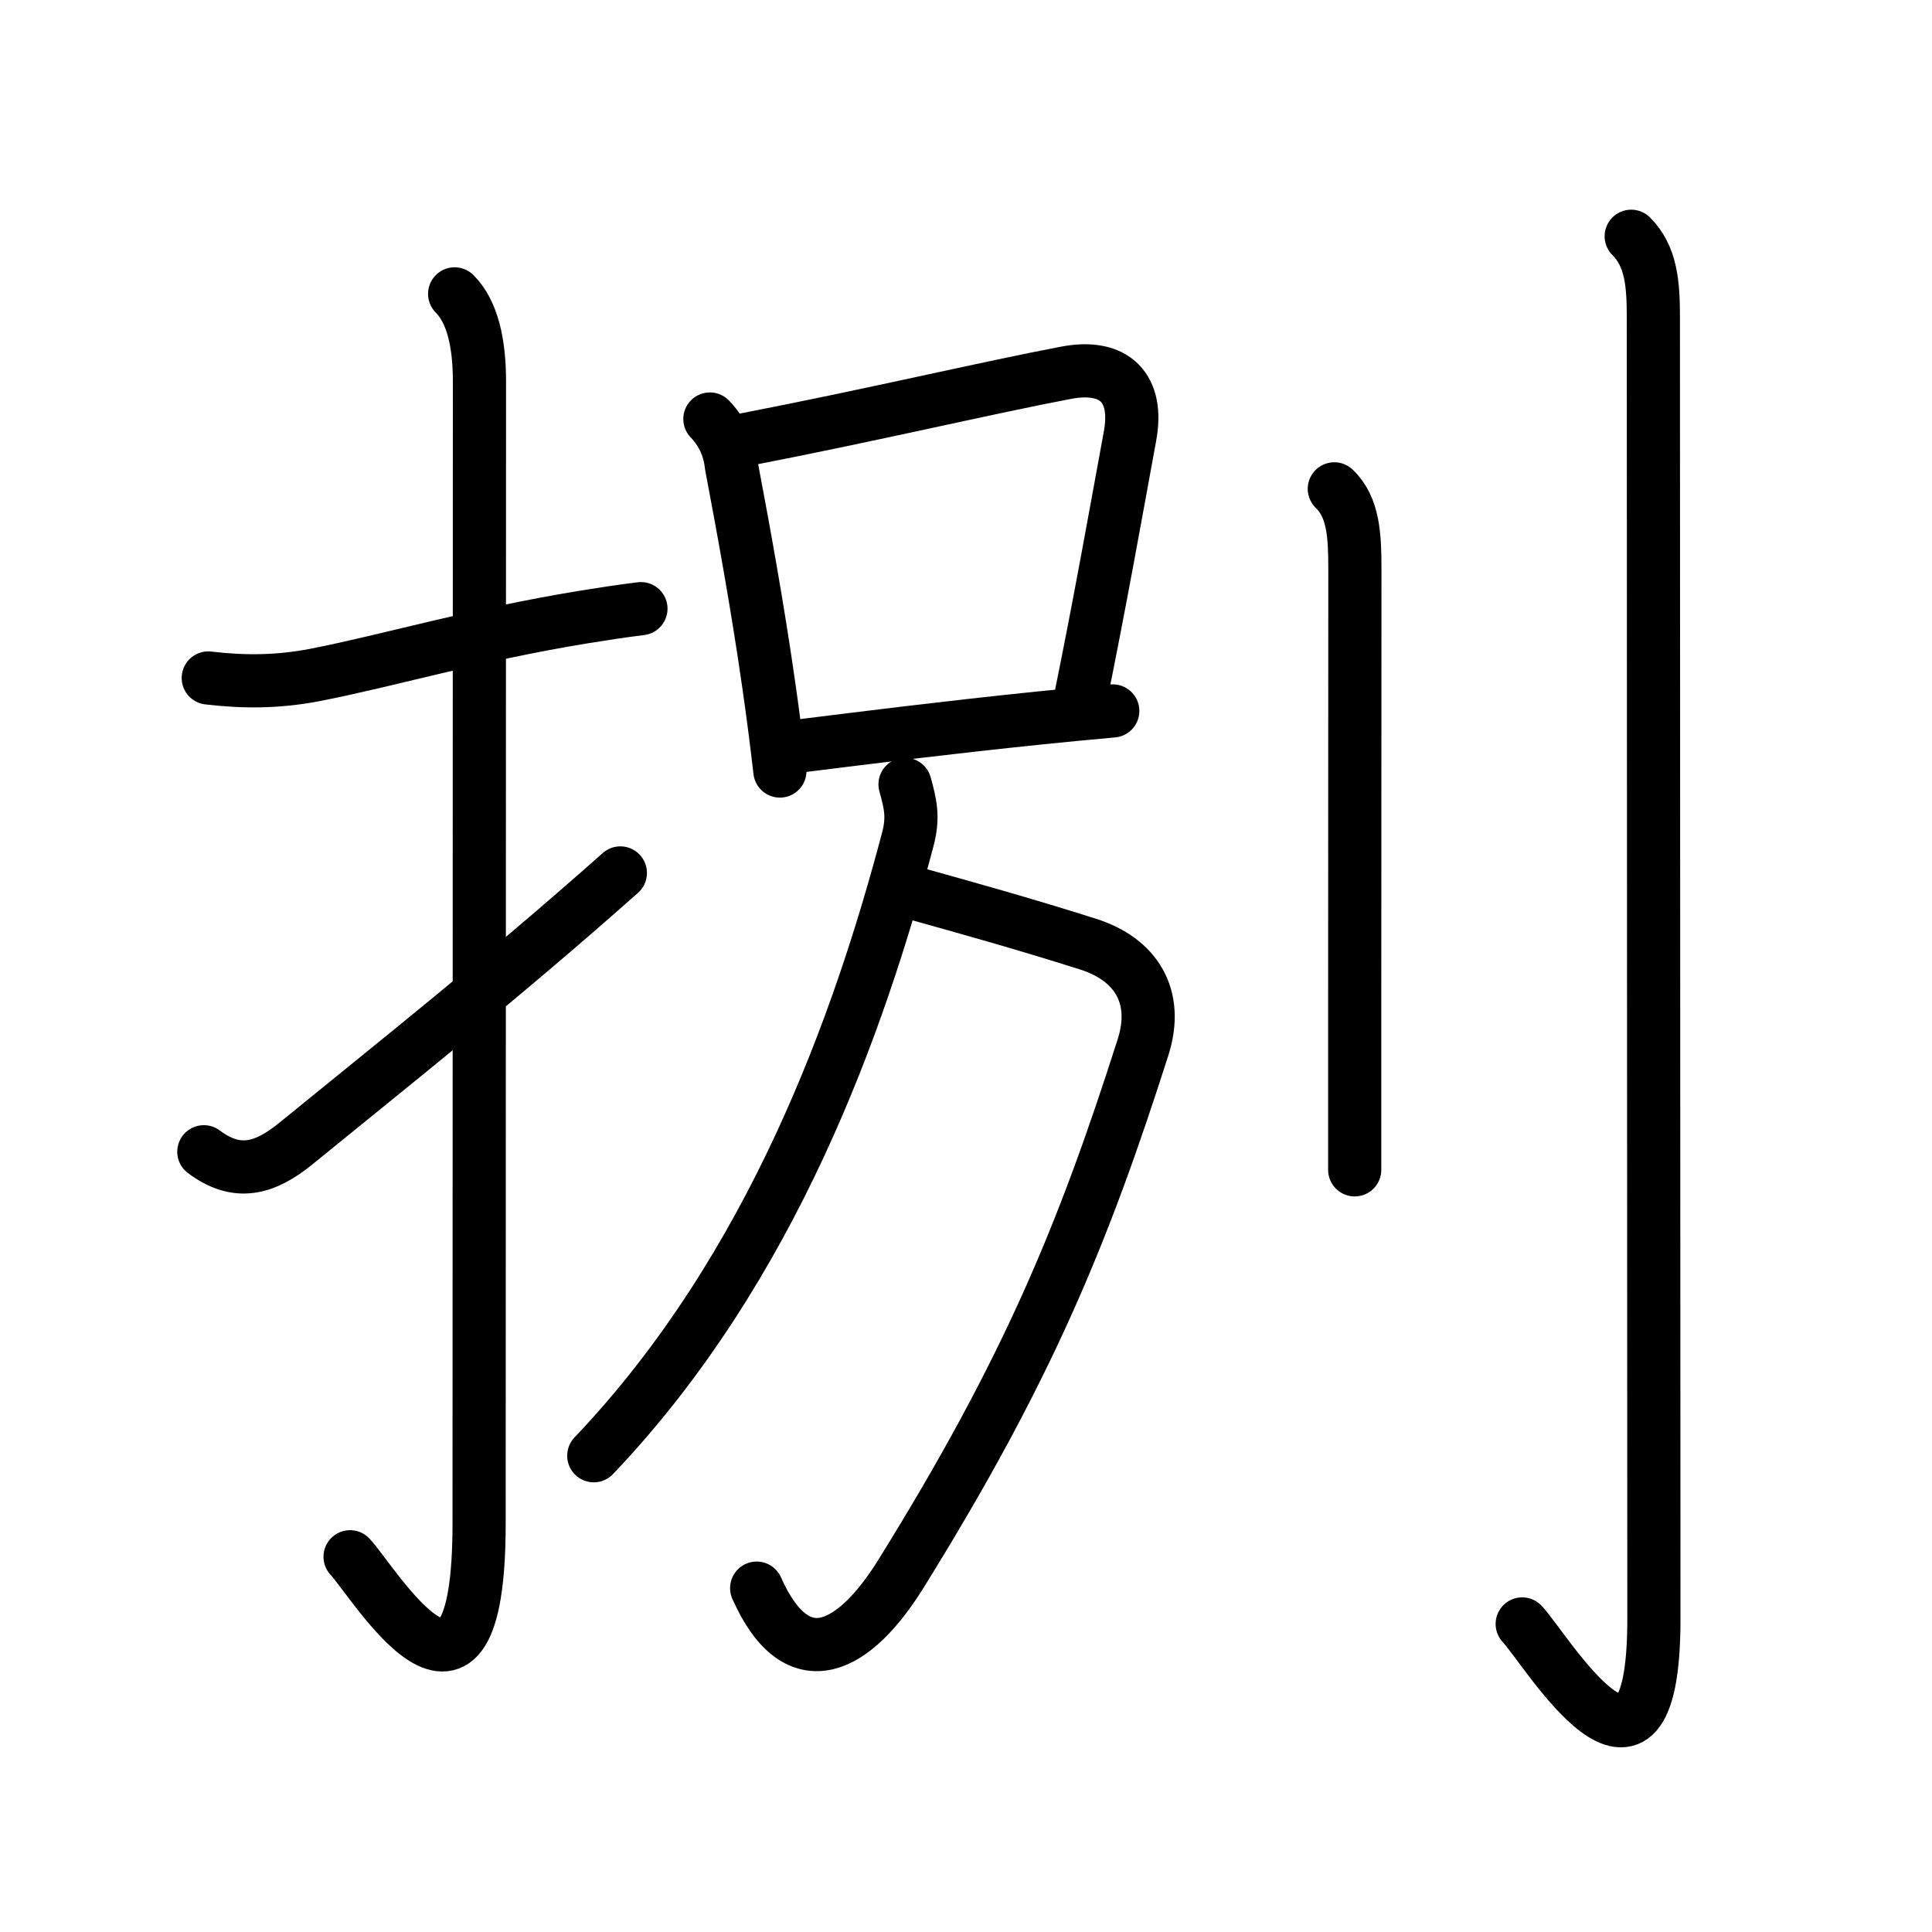 <svg xmlns="http://www.w3.org/2000/svg" width="109" height="109" viewBox="0 0 109 109"><g xmlns:kvg="http://kanjivg.tagaini.net" id="kvg:StrokePaths_0634c" style="fill:none;stroke:#000000;stroke-width:3;stroke-linecap:round;stroke-linejoin:round;"><g id="kvg:0634c" kvg:element="&#25420;"><g id="kvg:0634c-g1" kvg:element="&#25164;" kvg:variant="true" kvg:original="&#25163;" kvg:position="left" kvg:radical="general"><path id="kvg:0634c-s1" kvg:type="&#12752;" d="M11.75,38.25c2.03,0.24,3.94,0.23,6.02-0.17c4.24-0.83,8.96-2.25,15.11-3.26c1.05-0.17,2.14-0.34,3.28-0.48"/><g id="kvg:0634c-g2" kvg:position="left"><path id="kvg:0634c-s2" kvg:type="&#12762;" d="M25.65,16.58c1.01,1.01,1.4,2.79,1.4,4.93c0,13.66-0.02,59.79-0.02,64.44c0,13.37-5.93,3.31-7.28,1.88"/><path id="kvg:0634c-s3" kvg:type="&#12736;" d="M11.5,64.98c1.87,1.4,3.43,0.97,5.19-0.46c5.7-4.65,11.69-9.39,18.31-15.27"/></g></g><g id="kvg:0634c-g3" kvg:element="&#21029;" kvg:position="right"><g id="kvg:0634c-g4" kvg:position="left"><g id="kvg:0634c-g5" kvg:element="&#21475;"><path id="kvg:0634c-s4" kvg:type="&#12753;" d="M40.05,23.64c0.7,0.73,1.1,1.6,1.21,2.61c0.73,3.86,1.48,7.98,2.11,12.38c0.23,1.59,0.44,3.22,0.63,4.87"/><path id="kvg:0634c-s5" kvg:type="&#12757;b" d="M42.15,24.78c6.84-1.32,13.71-2.94,18-3.75c2.74-0.52,4.11,0.87,3.6,3.59c-0.78,4.25-1.69,9.38-2.82,14.92"/><path id="kvg:0634c-s6" kvg:type="&#12752;b" d="M45.16,42.08c3.7-0.46,8.22-1.03,13.46-1.57c1.34-0.14,2.73-0.27,4.16-0.4"/></g><g id="kvg:0634c-g6" kvg:element="&#21241;"><g id="kvg:0634c-g7" kvg:element="&#20031;"><path id="kvg:0634c-s7" kvg:type="&#12754;" d="M51.96,50.5c2.28,0.64,5.69,1.58,9.41,2.76c2.72,0.86,4.03,2.95,3.12,5.82C61.12,69.62,58,77.25,50.83,88.79c-2.55,4.11-5.8,6.07-8.14,0.81"/></g><path id="kvg:0634c-s8" kvg:type="&#12742;" d="M51.06,44.25c0.31,1.12,0.49,1.86,0.15,3.13C48.5,57.62,43.62,71.5,33.5,82.13"/></g></g><g id="kvg:0634c-g8" kvg:element="&#20994;" kvg:variant="true" kvg:original="&#20992;" kvg:position="right"><path id="kvg:0634c-s9" kvg:type="&#12753;" d="M75.28,27.58c1.09,1.04,1.16,2.66,1.16,4.52c0,9.3-0.01,18.53-0.01,25.27c0,3.81,0,6.84,0,8.63"/><path id="kvg:0634c-s10" kvg:type="&#12762;" d="M92.03,13.33c1.13,1.13,1.25,2.67,1.25,4.6c0,15.53,0.03,68.14,0.03,73.42c0,12.03-6.15,1.6-7.43,0.27"/></g></g></g></g></svg>